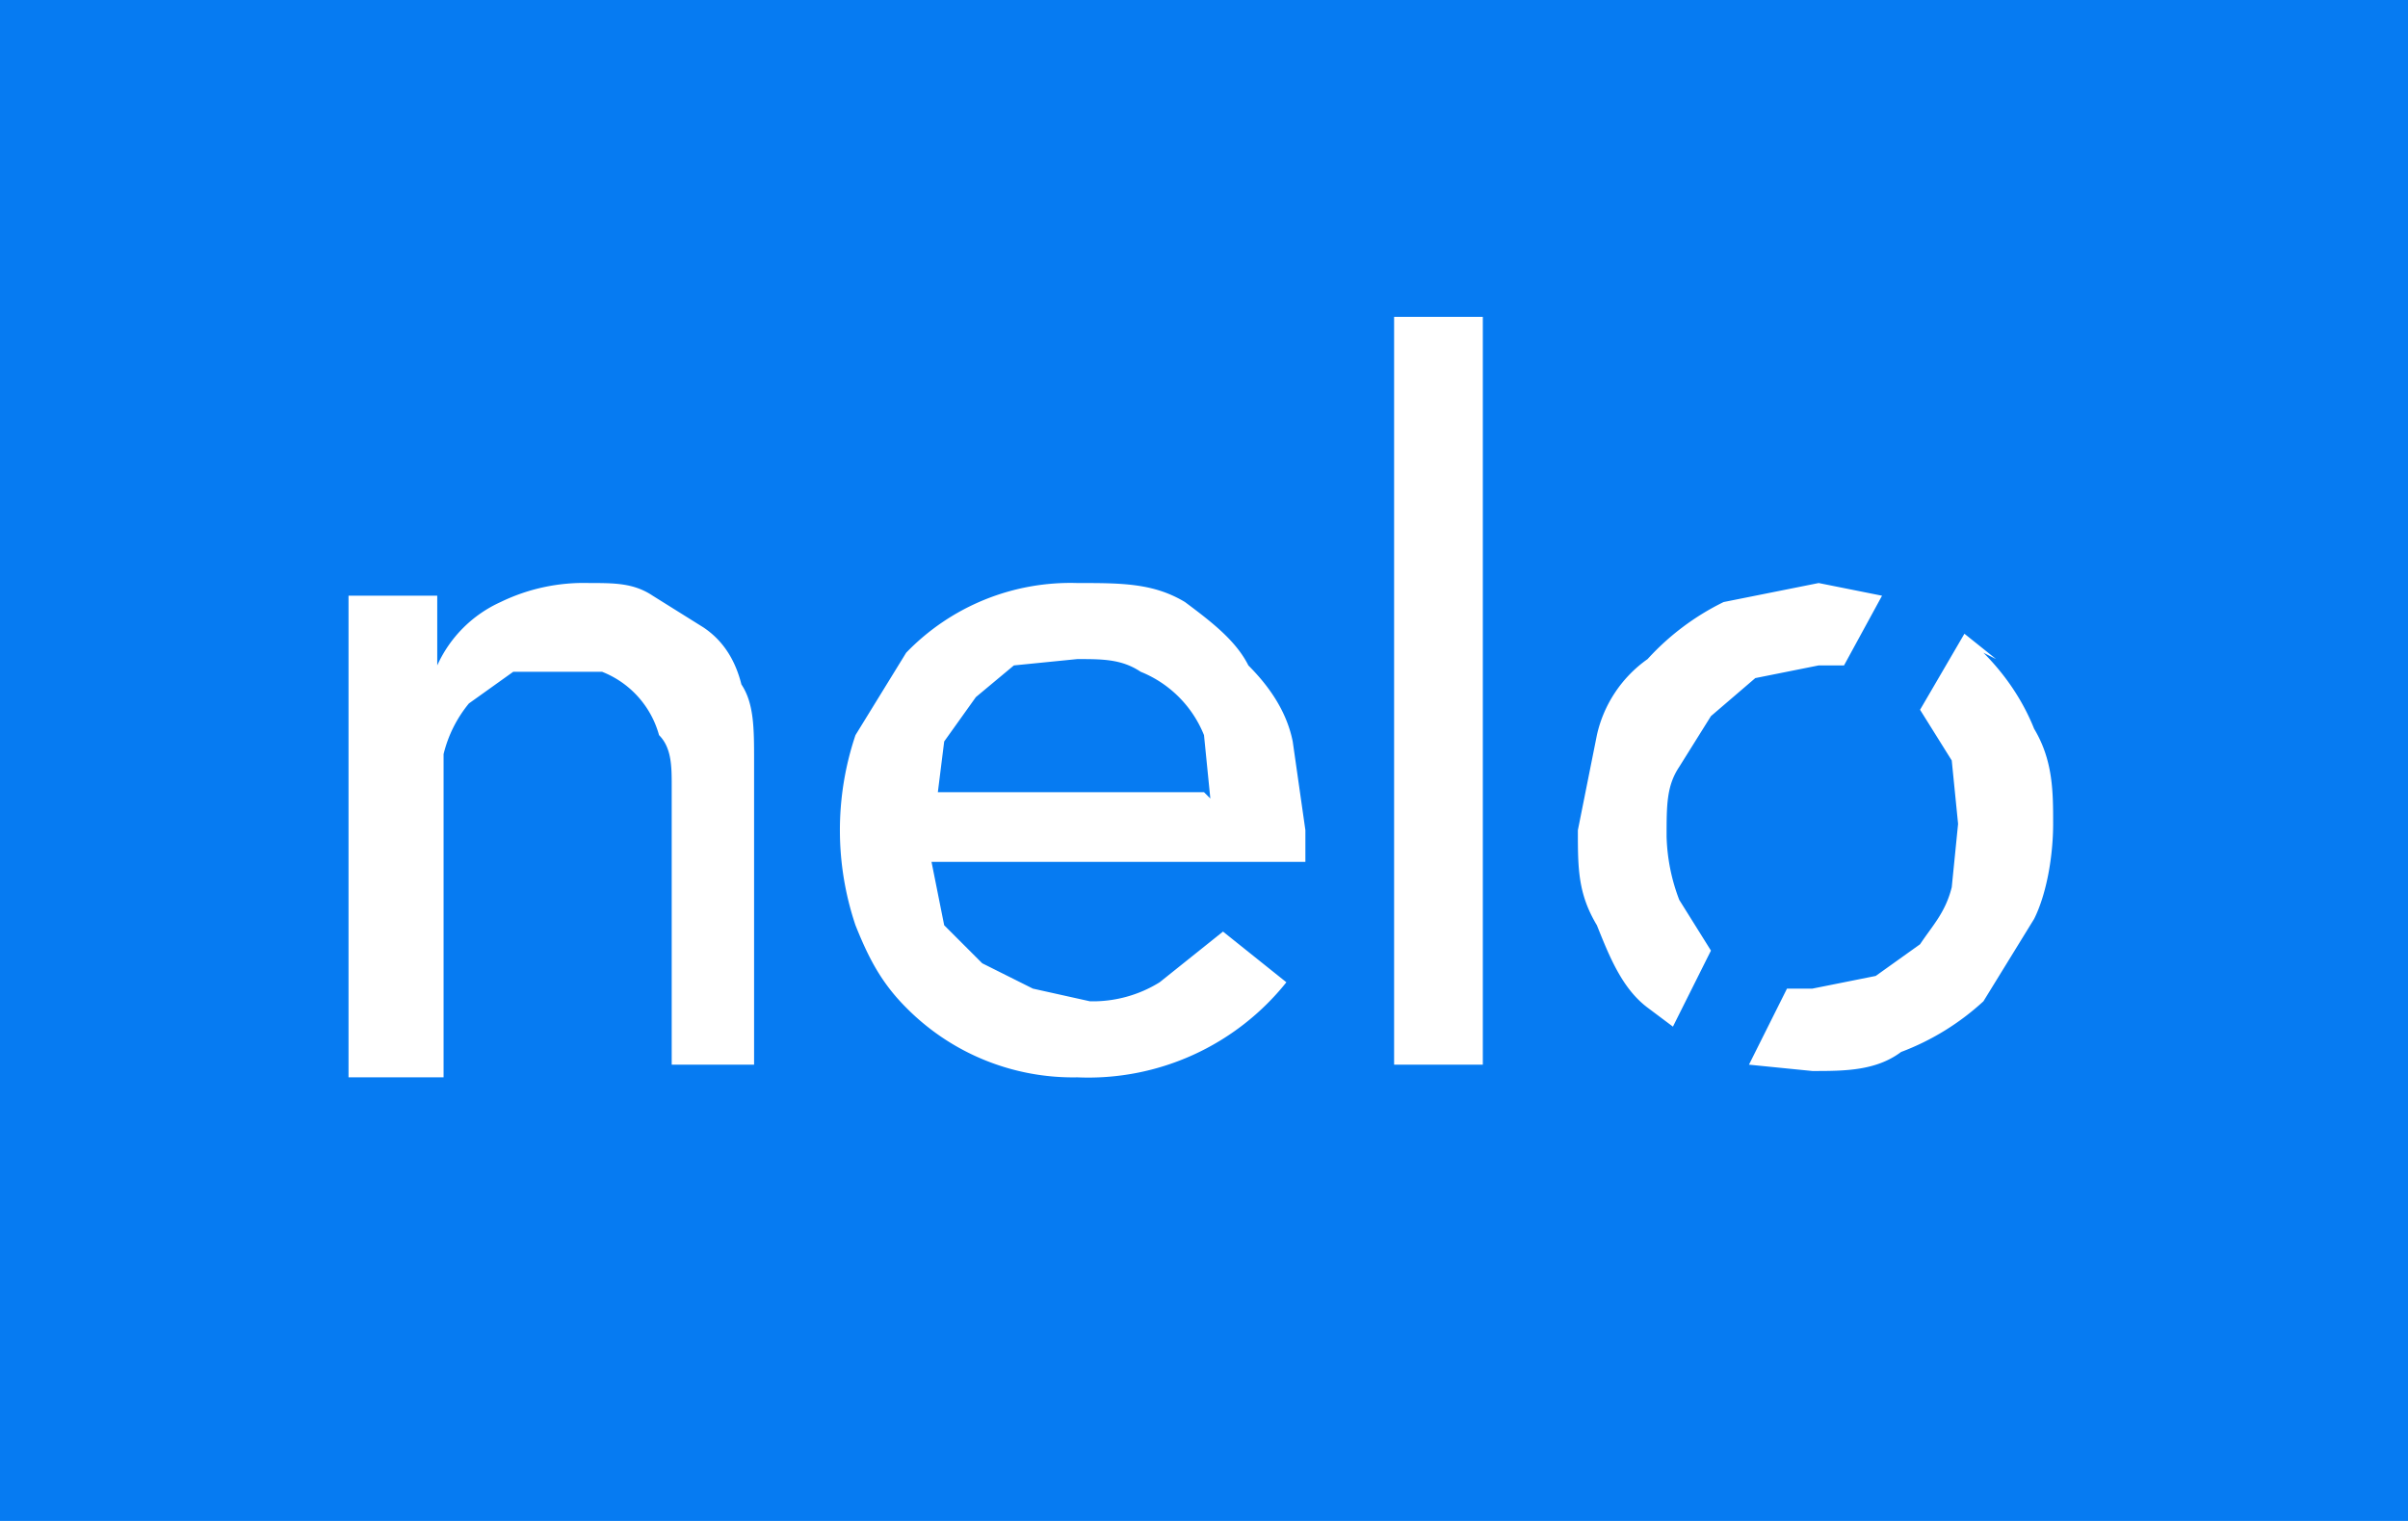 <svg xmlns="http://www.w3.org/2000/svg" width="38" height="24" fill="none" aria-labelledby="pi-nelo" role="img" viewBox="0 0 38 24"><title id="pi-nelo">Nelo</title><path fill="#067BF2" d="M0 0h38v24H0z"/><path fill="#fff" d="M5.5 9.4h1.4v1.1a2 2 0 0 1 1-1 3 3 0 0 1 1.4-.3c.4 0 .7 0 1 .2l.8.5q.45.3.6.9c.2.3.2.7.2 1.2v4.8h-1.3v-4.4c0-.3 0-.6-.2-.8a1.5 1.5 0 0 0-.9-1H8.1l-.7.5a2 2 0 0 0-.4.8V17H5.5zm9.2 4.2.2 1 .6.6.8.4.9.2a2 2 0 0 0 1.1-.3l1-.8 1 .8A4 4 0 0 1 17 17a3.7 3.7 0 0 1-2.7-1.1c-.4-.4-.6-.8-.8-1.3a4.7 4.7 0 0 1 0-3l.8-1.3A3.6 3.6 0 0 1 17 9.2c.7 0 1.2 0 1.7.3.4.3.8.6 1 1 .3.3.6.7.7 1.2l.2 1.4v.5zm4.4-1-.1-1a1.8 1.8 0 0 0-1-1c-.3-.2-.6-.2-1-.2l-1 .1-.6.5-.5.7-.1.8H19ZM22 5h1.4v11.8H22zm5.2 4.5a4 4 0 0 0-1.2.9 2 2 0 0 0-.8 1.2l-.3 1.5c0 .6 0 1 .3 1.5.2.5.4 1 .8 1.3l.4.3.6-1.2-.5-.8a3 3 0 0 1-.2-1c0-.5 0-.8.2-1.1l.5-.8.7-.6 1-.2h.4l.6-1.1-1-.2zm4.3.9L31 10l-.7 1.2.5.8.1 1-.1 1c-.1.4-.3.6-.5.9l-.7.5-1 .2h-.4l-.6 1.2 1 .1c.5 0 1 0 1.4-.3a4 4 0 0 0 1.3-.8l.8-1.3c.2-.4.3-1 .3-1.5s0-1-.3-1.5c-.2-.5-.5-.9-.8-1.2Z"/></svg>